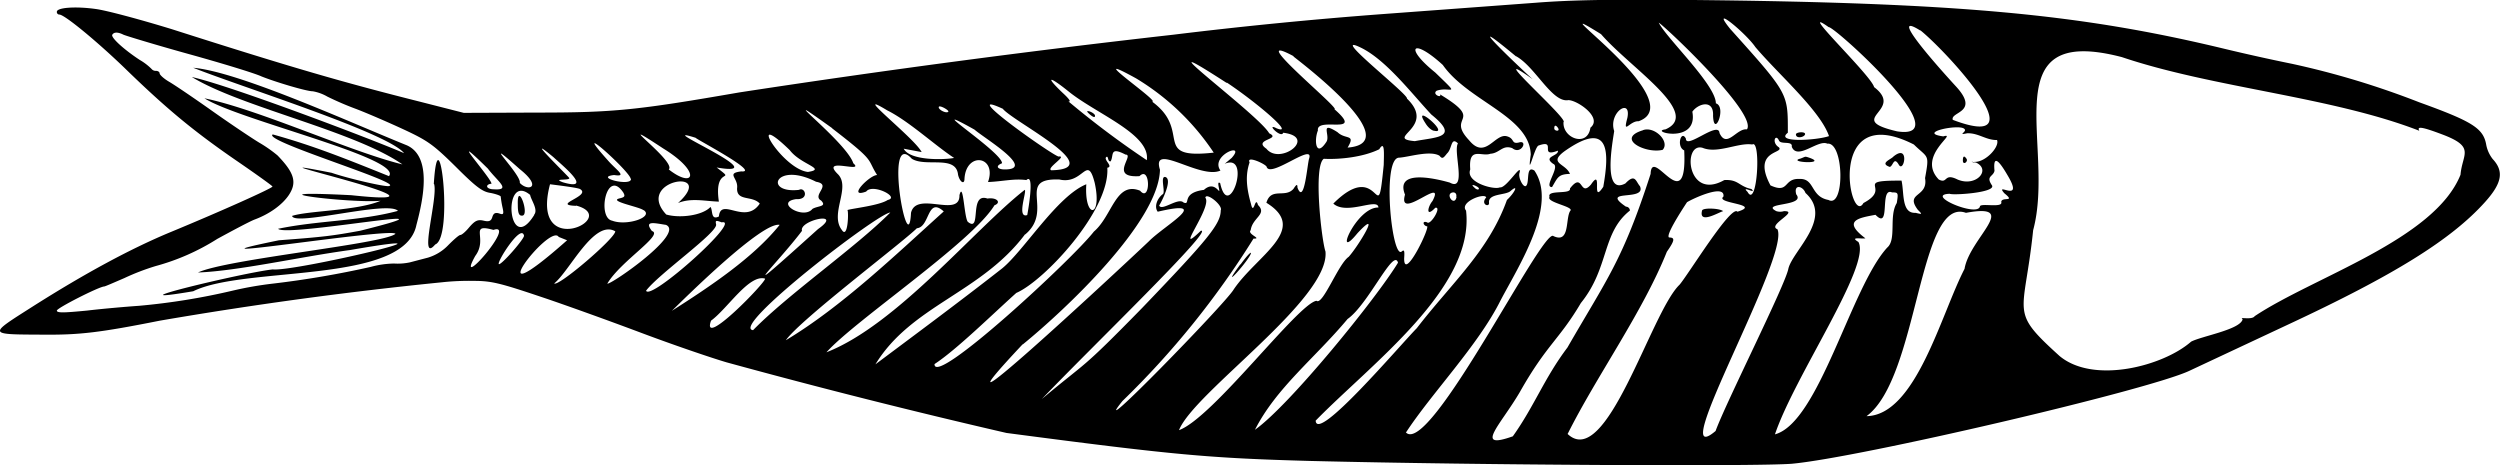 <svg xmlns="http://www.w3.org/2000/svg" viewBox="0 0 892.7 166.1" id="sardine-bones"><defs/><path fill-rule="evenodd" d="M69 24.2c17 6.8 69.5 23.2 75.3 30.5-10.3-4.5-61.5-24-75.8-27.2 17.7 10.8 57.9 19.2 75.2 31.2C125.8 54.4 92.2 39 73 35.1c12 7.7 71 21.4 65.9 27.8C123 56.5 111.8 52 97.4 48c-4 2.2 46.4 17.2 41.6 18.4-.6.6-14.5-2.6-20.6-4.7-40.6-8 54.5 13.1 7 8-39.9-2-.5 3 10.5 2-8.4 3.6-25.8 3.5-31.6 5.4.7 3.8 34.3-5.6 37.8-1.8-13.7 3.7-28.5 3.4-42.8 6.4 2.8 3.2 72-10 29.3.7-9.9 1.8-12.9 2.2-29 3.4-43 8.8 40.7-4.7 41.6-2.3-4 3.6-60.2 9-70.5 13.8 14.1-.5 36.5-5.6 54.2-8 48-8.3-19.9 7.8-27.5 6.9-10.3 1.1-61 13.3-28.4 7.8 18.6-9.2 75.4-2.3 79.7-23.7 2.4-9 5.7-24.3-3.4-28.4-20.3-8.2-60-26.3-76.3-27.7zm86 41.5c1.5 4.8-5.7 28.8.4 21.6 6.7-2.5 1.2-48.8-.5-21.6zm549-8a11.3 11.3 0 011.6.5 3.6 3.6 0 01-1.6-.5zm-1.8-1c.7 1-1.3 2.5-1.3.6 0-1.6.5-1.8 1.3-.6zm-59.5 0c2.3-.8 1.5-1 3.6-.3 6.2 2.3-7.8 1.6-3.7.3zm-27.4 18.7c-1.6.4-8.9 4.9-7.5-.3.6-1 6.4-.7 7.5.3zm62.6-16.8c-1.7-2.7-1.9.7-3.1 1-3.8-1.3.5-2.7 1.3-3.7 6-4.9 3.7 6.5 1.8 2.7zm-91.3-12.1c4.2-1.6 9.8 4.1 7.1 7-6 1.5-17-4-7-7zm54.7 1.6c-.3-1 3.8-1.3 3.2 0-.5 1-3.1 1.4-3.2 0zM509 44c-5.2-7.9 8.8 4 3.2 2.7-.9 0-2.3-1.2-3.2-2.7zm-66 50.4c1.8-2.5 3.5-4.4 3.7-4.1 0 1.9-12.2 15.5-3.8 4.1zm-54.8-54.6c.4-.5 3 .8 2.8 1.6 0 1.4-3-1.5-2.8-1.6zM186.3 77c-1 0-1.4-1-1.4-3.9-.3-8.9 4.5 4 1.5 3.9zm703.8-20.2a11.9 11.9 0 01-2.3-5c-1-6-4.9-8.4-24-15.3a298.3 298.3 0 00-45.3-13.7 707 707 0 01-24.3-5.4C742.8 5 699.6 1 604.9 0c-29.4-.3-44.2 0-56.8 1l-54 4a1603 1603 0 00-75.2 7.4A3936.8 3936.8 0 00264 33c-36.4 6.3-44.5 7.2-72.2 7.2l-26.2.1-15.3-3.9c-27.4-6.9-45.2-12-89-26C50.2 7 38 3.7 34.1 3.2c-7.2-1-13.8-.5-13.8 1a.9.9 0 00.9 1c1.8 0 13 9.2 23 18.8 15 14.6 24.5 22.5 39.7 33 7.3 5 13.3 9.3 13.4 9.6 0 .6-18.3 8.8-36.2 16.2q-21.3 8.8-49.5 26.7c-16 10.2-16.2 9.9 4.1 10 12.6.1 19.8-.7 41.4-5a1436.8 1436.8 0 01100.7-13.7 90.2 90.2 0 0111.4-.5c6.3 0 9.4.8 23.7 5.6 9 3 25.3 8.9 36.2 13s24.6 8.8 30.4 10.5a2524 2524 0 0099.9 25.2c60 7.9 72.3 9 108.6 10 61.2 1.5 159 2 171.8 1 24.2-2.2 127.4-26.3 142-33.2l35-16.4c38-17.7 58.5-30.4 70.6-43.9 6-6.7 6.8-10.9 2.7-15.3zm-185.1 1c6.5 2.4.8 9.2-6 6.3-5-2.5-3.4 1.7-6.7 0-8.1-8.4 7.2-17 1.6-15.4-9.6-1.3 5.6-4.5 7.5-2.7 1.3 1-2.8 2.4 1 1.6 4-.2 6.8 2.5 10.7 2.4 1 2.4-4.1 8-8.1 7.8zm-19.3-47c8.8 7 43.3 44 11.6 32-1-3 10-2.5.9-12.2.2.2-26.3-28.4-12.5-19.7zm-1 64c1.8 1.8 1.8 1.8-.7 1.2-5.1.3-4-7.2-5-11.5-17.8-.1-3 2.4-13.6 8-4.8 8.7-13.7-37 18-20.9 5.1 5 5.6 3.2 4 12 1.2 7-7.3 5-2.6 11.3zM653 9.7c1.8-.5 47.5 40.8 24.4 37.2-19.2-4.5 3.1-7.2-8.2-15.8-1-4.2-28.3-30-16.2-21.4zm-17.8 42.9c-2.7-1.7-1.2-5 0-2.5.6 1.7 5 0 4.6 2.3 2 5 9.4-2.7 12.7-1.1 6-.7 6.3 23.3.4 20.1-6.5-1.2-4.8-7.7-10.3-7.5-5.9-.3-3.6 5.4-10.4 2.3-6.8-12.7 5.1-11.3 3-13.6zm-8.4-35.8c8.2 9.7 23.2 22.7 26.3 31.8-4.2 1.5-19.5 2.5-14.7-1.2 0-14.2.4-13.7-20.6-37.1-7.6-9.4 5.7 1.6 9 6.5zm-1.4 50.7c-4.6-1-4.6-3.5-9.7-3.2-13.4 7.6-15-13.7-7.7-11.5 5.3 2.2 12.8-2 17.7-1.2 3.2-2.1 1.8 23.3-1.7 16.9-2.6-2.5 3.6 1.1 1.4-1zm-84-47.4c6.7 3.7 12.6 16.2 18.3 15.7 2.6-.6 12.9 6 8.2 9.8-1 7.1-10 3.8-9.6-2 2-1-29.6-28.6-11-15.3-6.2-5.6-27.1-25.7-6-8.2zM555 45.8c0-1.4.8-1 1.4 0 .7 1.3-1.5 1-1.4 0zm-69.3-28.9c9.1 4.3 18.3 16.4 25.4 24 10.3 8.3 2 8-5.9 9.5-11.2-1 8-4.8-2.8-15.2.7-1.4-28-23.7-16.7-18.3zm32 48.3c-6.3-1.8-19.5-4.5-16 4.3-2.8 9.9 14.8-7.2 9.8 2.3-1.7 2-2.5 6.1 1 2.4 2.5-.6-1.7 6.4-2.9 5.2-1.8-.7-1.5 1-.2 1.4 2-1-8.2 20.3-8 11.4.2-2.8 0-3.2-1-2.3-3.5 2-7-33.6-.8-33.6 3.4-.2 11-2.7 14.4-.7 1 1.2 1.3 1 2.7-.8 1.9-1.7 1.3-6.1 3.9-3.6-1.8 2.8 3.3 17.4-2.9 14zm2.4 5.1c-.7 3.8-4.4-1.3-1.2-1.6.8 0 1.3.6 1.1 1.6zM461.8 20l.2.1h-.2c0 .2 41.6 30.9 19.4 32.6 3-5-.7-2.7-3.6-5.5-6.6-4.2-2.4 1.2-4 3.5-3.8 5.8-4.4-.7-3-4.1-.7-5.2 17 2.1 5.9-7.6 2.5.1-32.7-28.6-14.7-19zm-23.7 9.5c10.5 7 24.8 19.1 17.7 16.3-4-2.1 1.7 3.8 2.4 1.6 12.4 1.5-1.1 11.8-6 5.7-5-3.4 5.6-3.3 1-5.5-3.6-6.6-49.2-40-15.2-18zM405.7 28a87.5 87.5 0 0127.7 26.5c-22.6 2.5-7.5-7.6-22-18.2 3.3.3-25.8-19.4-5.7-8.3zm-24.2 4.6c9.8 8 29.4 15.3 28 24.6a322.4 322.4 0 01-28-21c1.1.3.3-.9-2-3-6.3-6-5.1-6.3 2-.6zM358.2 39c4.6 5 37.4 21.4 17.2 21.8-2-.7 6-5.3 2.6-4.9-2.2-.4-37-25-19.8-17zM348 46.3c3.1 2.8 22.2 14.2 10.8 14.2-2.8 0-3.4-1.3-1-2.2.2-4-30.4-23.5-9.8-12zm-9.4-6.4c-.6.7-3.4-.6-3.4-1.6 0-1.1 4 1.2 3.4 1.6zm-21.8-.5c7.8 3.9 16.9 12.4 23.9 17-3.8.7-15.8 1-18-3.3l6.4 1.2c-2.4-4.9-26-23.2-12.3-14.9zm-19.7 6.4c16 12.3 12.2 10.6 16.1 16.7-2.7 0-11 8.5-3.9 5.9 2.2-3 12.2 2 7.7 3-3 2-12.6 3-14.4 3.6.5.4.2 10.6-2 7.1-4.4-5.7 3.2-15-1.3-19.8-6.8-6.6 9.7-.2 5.4-4-2.5-7.9-31.5-29.7-7.5-12.5zm-4 25.7c2.4 2.4-1 1.9-3 3.1-3.2 4-13.7-2.4-5.8-3.5 4.8.3 3.2-4.5 1-3.3-12.7 1.4-8.5-10.3 6.1-2.9 5.7 1-1.3 4.6 1.6 6.6zm-6.7 11c-1.4-3.8 15.2-7.4 5.7-.7-32.4 29.2-15 12.9-5.7.6zM282 53.6c3.9 5.2 13.4 6.7 6.5 7.8-9.2-1-22.6-23.4-6.5-7.8zm-33.6-4.4c-.2.3 23.4 12.6 16.3 12-5.6.7-1 2.3-1.5 6-.2 4.8 5.4 2.5 8.1 5.5-5.2 7.8-13.9-2.5-14.6 4.6-3 1.5-2.1-2.3-3-3.4-2.9 3.1-11 4.1-15.8 2.7-11.6-12.4 18.4-17 4.2-4.1 4.7-1.9 9.3-.7 14.6-.5-2-13.3 6.7-6.4-.8-12.2 22.6 3.9-24.4-15.9-7.5-10.6zM236.8 53c14 8.6 11 14.6 2 7.5 3-2.8-22.5-21-2-7.5zm-7 22c3.8 2.5-6 5.8-11.2 3.8-5.5-1-2-19 4-10 .7 1.3.4 1.6-1.2 2-4.7 1 7.3 3.1 8.4 4.3zm-4.5-11.2c.5 3-13.5-.5-6-1.3 5 .8.6-1.9-2.3-5.3-14.3-15.9 8.3 4.3 8.2 6.7zm-19.6 9.6c16.4 4.3-16.6 20-9.3-7.6 2.3.3 9.8 1.2 10.7 1.7 4.3 2.5-10.5 5.7-1.4 6zm-8.1-17.3c3 2.8 14.7 12.3 3.4 9-4-1.5 2.3-.5 2.3-1.5-.2-.5-17.4-17.2-5.7-7.5zm-12 4.3c8.4 6.7 2.8 8 0 4.9.8-2.8-15.5-18.7 0-4.9zm5.2 16.3c-9.5 15.4-11.6-15.5-1.5-7.1.3 1.8 3 5.3 1.4 7.1zm-16.6-16.5c3.4 4.5 8.5 7.8 2.2 7.4-3 0-3.2-1.8-.9-2 0-2-17.2-21-1.3-5.4zm-6.6 20.9c-1.3 1.6-2.7 2.8-3.2 2.8s-2.3 1.6-4.3 3.6a16.7 16.7 0 01-7.3 4.5l-6.5 1.7a21 21 0 01-5.6.4 33.5 33.5 0 00-8.3 1.2 340.1 340.1 0 01-35.2 6 127.2 127.2 0 00-14.2 2.5 237 237 0 01-33.4 5.4c-4.3.3-12.6 1-18.5 1.7-8.3.8-10.8.9-10.8 0s15.2-8.6 16.9-8.6c.3 0 3.5-1.4 7.2-3A83 83 0 0155.6 95a80.2 80.2 0 0022-9.7c5.5-3 11.5-6.2 13.3-6.9 5.4-2 9.9-5.3 12.2-8.7 3-4.5 2.1-7.9-4-14.2a48.3 48.3 0 00-6.6-4.6c-2.8-1.7-10.4-6.8-16.9-11.4s-13.3-9.2-15.2-10.3-3.4-2.5-3.4-3-.6-.9-1.3-.9a1.9 1.9 0 01-1.6-.7 20.4 20.4 0 00-4.2-3.2c-5.5-3.6-10.4-8-9.8-9s2-1 4 0c.9.4 11.4 3.6 23.3 6.9s23.7 6.9 26 8c5 2 16 5.3 18.3 5.3a15.8 15.8 0 015.2 1.9 110.3 110.3 0 0010.5 4.5c3.9 1.5 11.3 4.7 16.7 7.2 8.6 4 10.6 5.4 18.6 13.3 7.4 7.4 9.6 9 12.5 9.4 2 .4 3.6 1 3.6 1.3a34.6 34.6 0 00.6 3.7c.6 2.6.4 2.9-1.2 2.3-1.4-.4-2 0-2.4 1.3s-1 1.8-3.1 1.3-3.1 0-5.1 2.3zm2.1 10.3c4.7-6.3-2.5-11.8 6.5-9.3 8.7-3-14.1 22.9-6.5 9.3zm8.4 2.9c-.6-1 8-14.5 9-10.2.5.8-8.3 10.9-9 10.2zm21.4-9.7l3 1.2c-33.8 29.9-6.2-6.5-3-1.2zm-1.6 16.6c5.5-4.4 14.2-23 21.8-18.6 0 2.5-20.5 20-21.8 18.6zm19 0c4.8-8 20.2-17.4 15.9-18.7-3-3.9 1-2.8 5-2.2 6.9 3-19.2 21.1-20.9 21zm13.8 2.6c4.5-6 25.8-20.9 25-23.7-.3-1.4-.1-1.5 2-.7 7.7-1.5-25.6 28.3-27 24.4zm47.7-23.5C269 92 253.7 102.2 239.9 111c4.7-4.6 32.3-32 38.5-30.7zm-24.5 34.2c5.9-4.3 13.6-16.7 19.3-15 .3 1.3-23 25.3-19.3 15zm64-38.6c-12.3 12.4-36.4 29.1-49 42-8.5-1 45-42.1 49-42zm9.5 5.6c4.7-.4 3.6-11.4 9.6-6-17.1 15.4-36.4 34-56.4 46 5.1-7.3 41.8-35 46.8-40zm27.7-8.2c2.5-.9 1-2.9-2.5-2.4-6.7-2.3-2 12.2-6.9 8.4-1.4-.8-1.7-15.1-3.1-9.6.2 8.3-15.4-1.7-17.3 6.3-.9 18.3-9.9-30.5.3-19.3 5 3.1 15.8-1.5 16.5 5.7.6 2.6 2.3 3.7 2.3 1.4.6-9.8 11.7-8.1 8.4 1.2 5.2-.2 9.2-1.3 13.7-.7 3.2-3 .3 12.7.3 12.5-3.9 1.3 0-8.8-.9-9-18 14.1-45.7 48.2-70.8 58 10.2-11.4 52-39.3 60-52.5zm11 10.4c10.4-8.7-3.5-20.2 12.2-19.6 8.6 2 9.9-9.3 12.6 1.2 2.8 12.7-3.8 13-3 .5-10.4 4.2-22.3 23.7-30 30-15.3 12-32.9 25-45.3 34.3 12.8-21 37.7-25.5 53.4-46.4zM333.7 130c7.7-5 20.4-17.5 29.2-25.4 10-4.3 33.5-29.5 32.5-44.7 2.3-.4-1.4-2.8-.4-3.8.9-.7.4 1.8 1.6 1.5 1.2-2.1-.5-5.4 5.3-2.4 3.4 0-6.1 8.4 5 7.7 4-4 4 9.7.2 5.2-8.7-3.5-9.9 9-16.5 14.6-7.1 9.3-57.2 55.8-56.9 47.3zm31.5-7c15-12.2 48.6-43.7 49-62.4-3.2-10.1 14.4 3.6 21.6.3-3.9-5.4 9.4-10.5 4-4.5l-2.5 2.1c9.8-4.2 1.5 21.2-1.6 6.9-.7-.5-.8 0-.5 1.5.8 4-1-3-5.3.9-8.4 1.1-4.5 5.7-7.3 4.5-1.9-1.9-7.7 3.2-8.7 1.1.8-1.2 5-9.4 2.2-10.2-2-.4.3 5.8-1 6.2-2 1.6-3 4.5-1.7 6.2 20-4.7 2.5 4.8-3.2 10.6-13.4 12.7-83.9 78.1-45 36.7zm63.6-40.6c-10.3 9.9 4.3-8.5 1.6-11.8.3-2.1 6.4 2.8 5.5 4.5 0 4.8-4.3 10.1-28 34.8-22.5 23-19.2 18.6-35.9 32.6 18.4-19.2 62-61.2 56.8-60.1zm-28 60.8a306 306 0 0046.8-58c3.3.1-2.4-1.6-1-3 .6-4.5 6-5.7 2.6-9-1-3.6-1.5 4.1-2.5-.4-1.7-6-2-10.4-.5-14.8-1.3-2.7 6 .7 6.1 1.6 1.3 4.1 16.8-8.7 15.2-3.1-.7 1.8-1.7 17-4.2 10.5 0-1.3-.3-1.3-1.4.4-3 3.5-8-.7-9.7 5 15.4 9.5-3.5 18.8-11.7 31-3 5.1-53 56.3-39.7 39.8zm20.2 10.4c5.3-13.5 54-46.8 52.3-63.8-1.4-4-4.4-30.5-.6-33.1 5.7.3 14.1-.6 19.8-3.4 2-3.3 1.7 1.2 1.6 5.6-2.5 25-.8-3.4-18 13.8 4.8 4.3 16-2.3 16.1 1.4-8-.2-16.3 20-7.5 9.2 9-9.7.4 4.5-3.1 8.4-3.7 2.5-9.3 17.5-11.5 15.7-6.6 1-37 41.8-49.1 46.2zm27.1-.1c7.6-15 21.4-25.6 33.1-39.6 7.4-5.2 16.5-25.6 18-20.1-7.7 12.7-38.7 50.9-51 59.6zm21.7-3.3c19.8-20.3 56.9-47.4 53.7-75-2.5-3 6.6-6.5 7.2-4.7-2.2 2.5 1.2 3.7 1 1.9-.4-3.4 6-2.6 7.7-4.2 3.1-2.7 1.4.7-1.3 3.2-6.5 18.2-19.7 29.6-32.2 45.8-6.1 6.2-35.7 41.1-36.1 33zm58.2-82.6c-.3.2-1 0-1.6-.7-2.2-1.9 2.4 0 1.6.6zm-26 86.9c9.2-14.1 25.9-31.3 33.8-47.2 6.7-12.7 20.5-34 12.1-46.4-3.2-2-1.6 4.4-3 5.5-1 .7-2.9-3.1-2.3-4.7 1-4-4.8 5.7-7 5.2-2 1-12.4-1.7-10.6-6.4-.7-8.4 4-4.4 7.2-5.6 3.3-.2 4.3-3.3 7.8-2 3.2 2.6 5.8-3.1 2.3-2-2.7.6-1.4-1.4-4.1-2.2-4.4-1.4-7.7 8.6-13.6 1.4-8.5-9 6-6.5-10.4-16.4.8 1.5-3 0-1.2-1.3 4.8-1.7 9 2.7-.5-6.5-11.4-9.2-8-12.5 2.7-2.7 9.1 13 31 18.3 31.4 32-1.3 9.4 1.2-2.3 2.7-3.2 6.9-2.5-.1 4.5 7 1.8.3 2-5.5 2-1.7 4.7 2.7 1-3.6 8.4-.4 8.3 2-3.3 2.1-4.6 6.4-4.7-1.5-3.8-8-3.7-1.8-8.2 16.3-11.4 15.8.8 13.7 12.8-4.5 6.8 0-7.3-4.4-.8-4.1 4.7-2.7-4.8-7.5 1.4.5 2.3-8.3.3-7.3 3-1.3 2 9 3.5 7.4 5-1.8 2.7 0 11.8-6 9-3.7-3.4-44.2 78.9-52.7 70.1zm38.2 1.3c-14.1 5-4.4-4 2.5-15.8 9.6-17 14-18.6 21.8-31.8 10.2-12.6 7.4-25 17.5-33a1.4 1.4 0 00-1.4-1.4c-9.7-6.6 7.4-1.7 5-7.3-1.5-1.7-1.7-4.7-5.2-1-8.2 4.4-4.6-14.6-4-18.7-2.2-6.6 6.2-12.1 4.7-4.7-1.7 6.4.8 1 4 1.2 19.8-7-39-47-13.4-31.1 10.5 12.1 36.2 28.3 23 34-6.2.7 11.8 5.5 9.6-6.3 2-2.9 7.7-4.6 7.4 1.4.3 8.3 5-3.2 1-4.4 0-6.6-17.6-23.2-20.4-28.8 1.9 1 35.4 32.5 31.5 38.1-3.7-.5-7.2 7-9.8 1.3-.3-4.5-12 6-12 2-1.7-3.3-3.5 2.9-.6 4.2 1.2 25-11.6-2-12 8.4-10 31-15.6 37.5-29.7 62-8.3 11-11.8 20.9-19.5 31.7zm19.6-.9c10.3-20.6 26.8-43.5 35.4-65 2.8-4 3-5.1.8-5.1-1.3-.6 3.7-8.5 6.4-12.6 2.5-1.5 13.7-6.6 13-2-3.1 2.5 14 2.6 5 5.4-2.2-2.7-17.7 22.7-20.7 26.1-10.2 9.8-26.1 66.6-40 53.2zm75-73c-4.2-1.4 8-6.6 2.2-6.5a4.5 4.5 0 01-2.7 0c-6-3.1 10.7-1.6 7.1-6-1-3.8 2.4-3 3.3-.5 10 9-4.5 20.5-6.1 27-1 5.7-22.3 47.8-26 58-18.5 15.6 26.6-62.3 22.1-72zm-1 73.2c7-20.8 34.5-60.4 29.8-68.7-3.3-2 1.2-1 2.5-1.3-8.5-6.4-2.2-7.3 3.6-8.4 5.6 5.8 1.3-10 5.9-8 2.2 0 2.3.1 1.7 3.8-2.9 4.7 0 13-3.4 15.9-12.9 14-24.4 62.5-40.1 66.7zM701.5 96c-8.4 16.2-17.4 52.3-35 52.6C685.1 135 685.1 69.9 702 76c19.7-3.6 1.3 9-.5 20zM715.7 69c4.2 3.4-.9 1.1-1.1 3.1.8 2.3-7.4.3-7.6 1.6-.8 4-20-4.2-10.8-4.5 1.1.6 16.6-.4 15.1-3-2.3-3.4.4-3 .9-5.2-.7-7.2 2.7-1.8 4.9 2 5.7 9.8-5.1 1.7-1.4 6zm162.9-6.6c-9.3 23.2-52.5 36.5-73.5 50.5-1 1.5-5.8.1-4.3 1.1-.8 3.7-14.6 6-18.4 8-9.9 8.7-34.8 15.3-47 5.1-18.2-16.5-12.6-14-9.4-44.9 8.1-30-15-74 31.7-61.8 32.6 11 74.8 14.1 106.2 26.3-1-1.7 1-1.4 7.9 1.2 12.4 4.6 7.4 7 6.8 14.5z"/></svg>